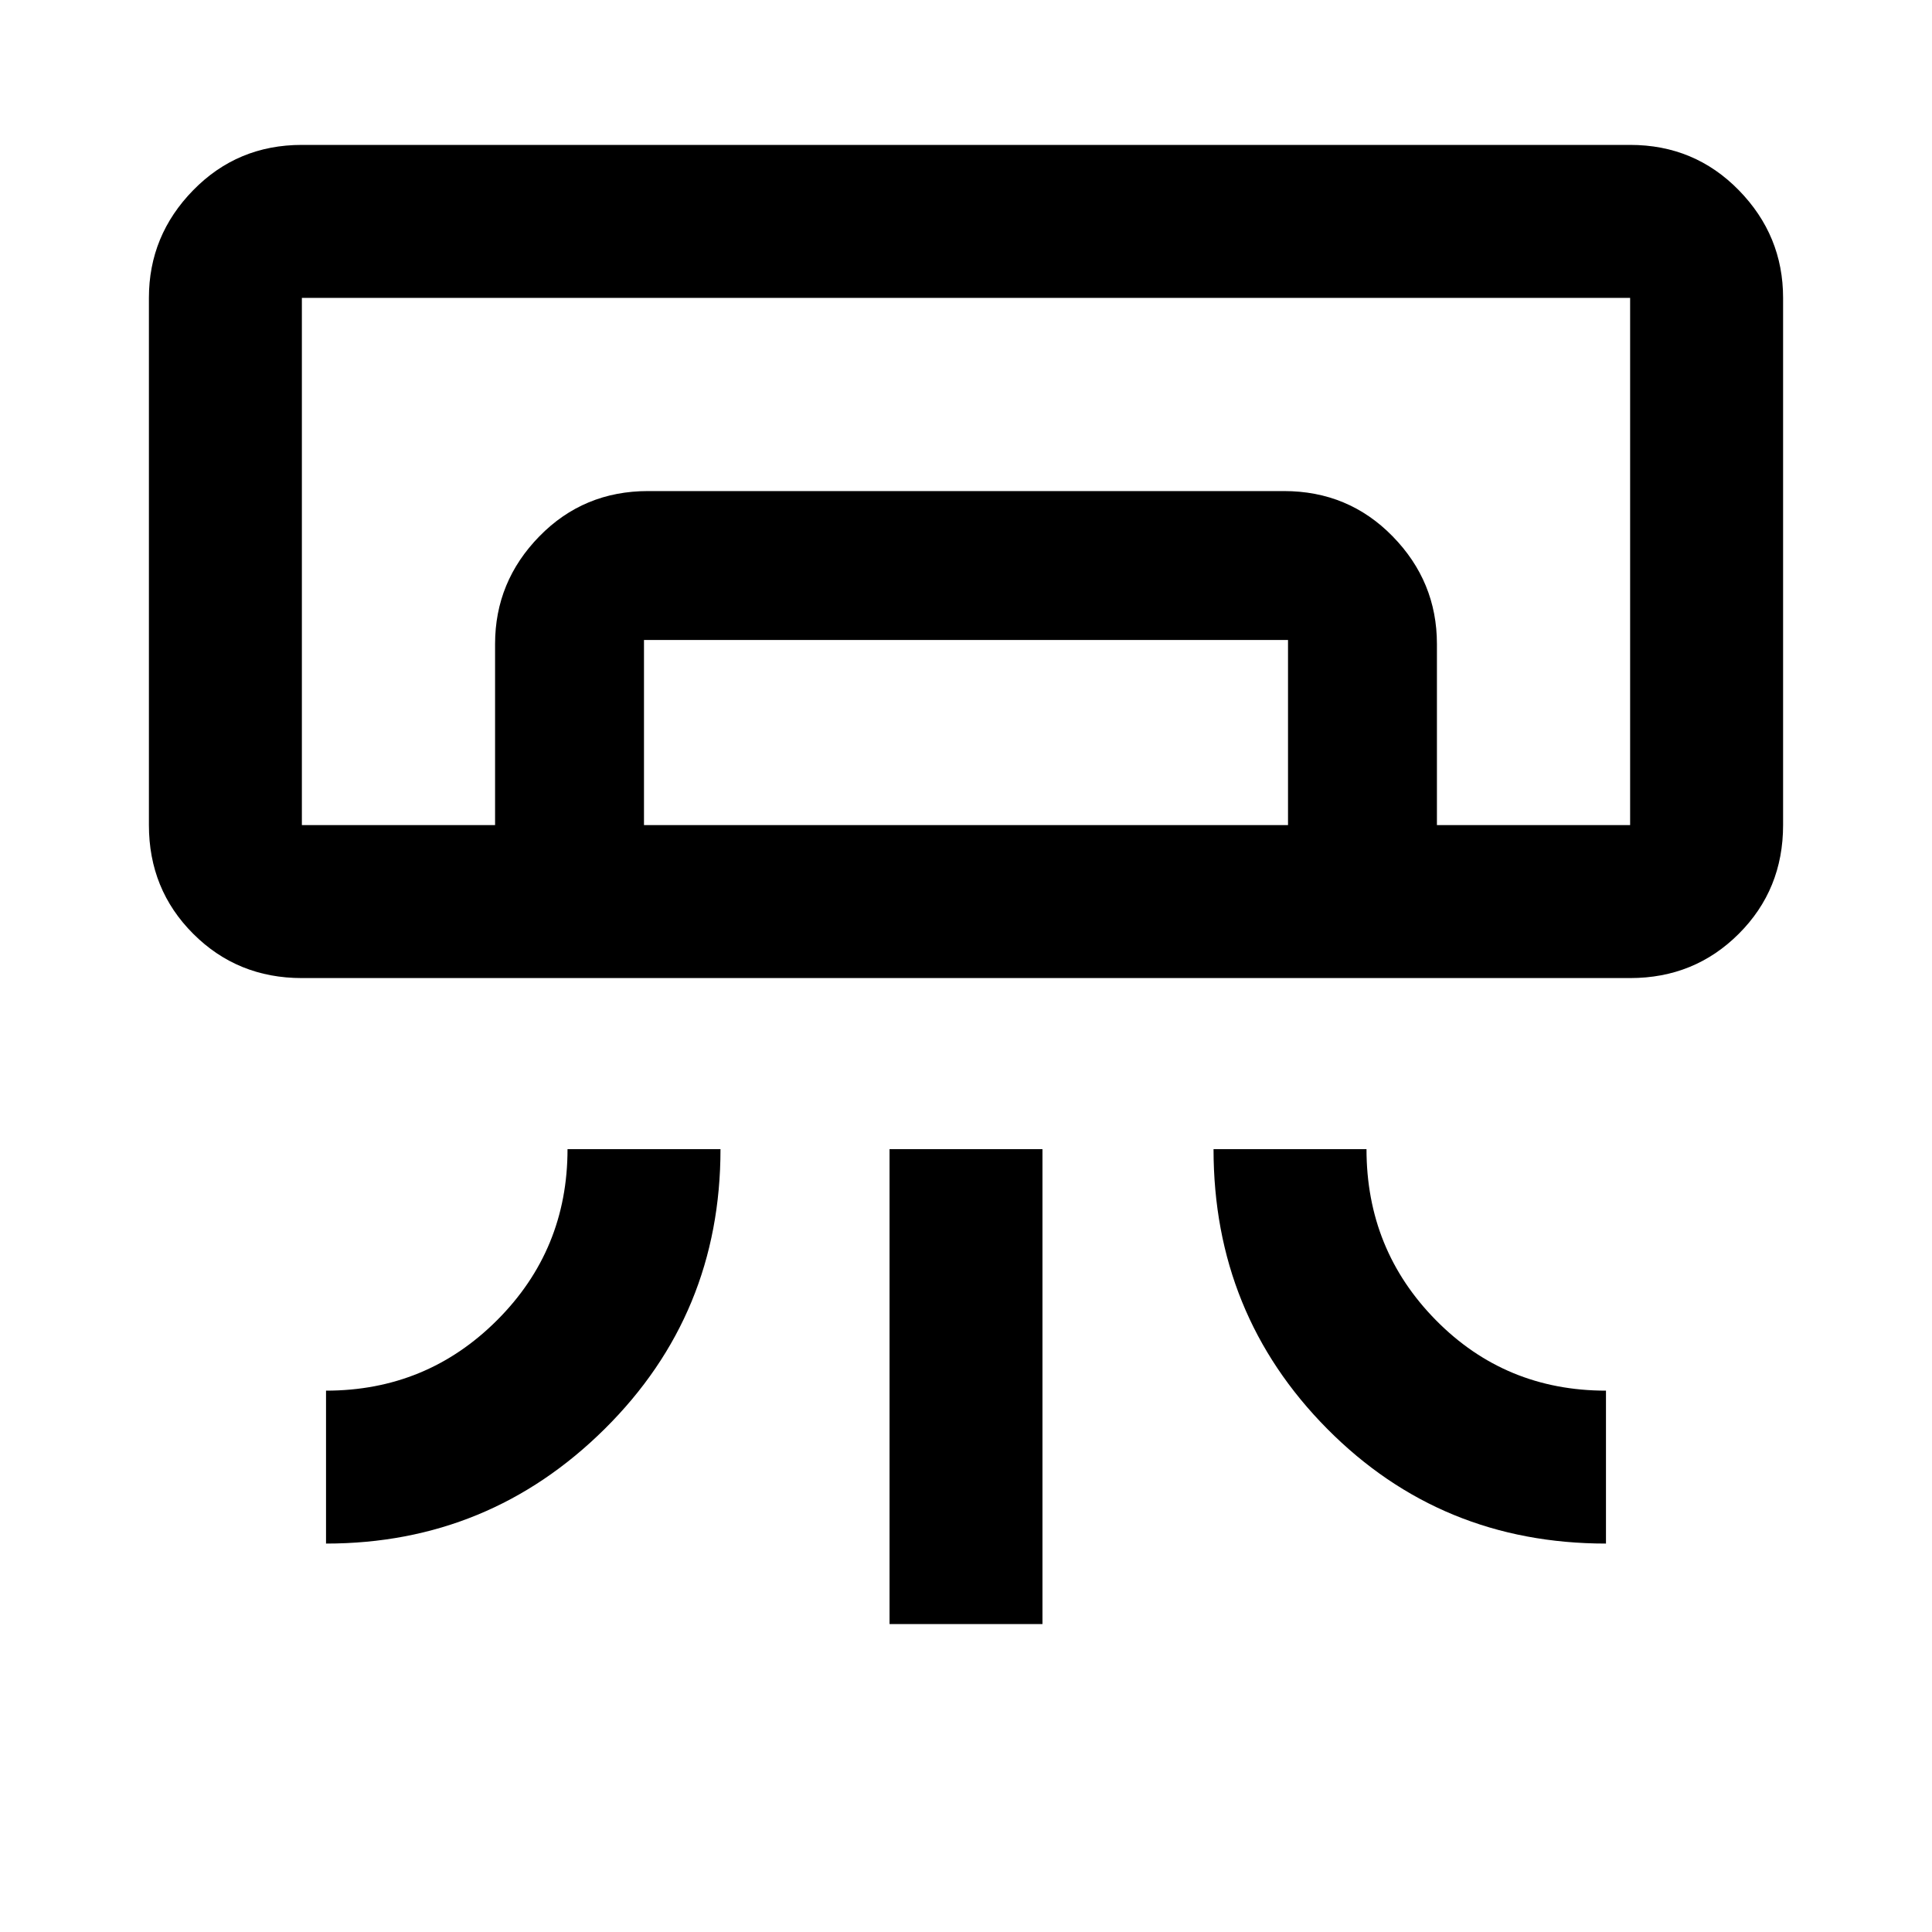 <svg xmlns="http://www.w3.org/2000/svg" height="40" width="40"><path d="M33.75 20.25H6.25q-1.333 0-2.25-.917-.917-.916-.917-2.25V6.167q0-1.292.917-2.229Q4.917 3 6.25 3h27.5q1.333 0 2.25.938.917.937.917 2.229v10.916q0 1.334-.917 2.25-.917.917-2.25.917Zm-27 11.708v-3.166q2.083 0 3.542-1.459 1.458-1.458 1.458-3.541h3.167q0 3.416-2.396 5.791-2.396 2.375-5.771 2.375Zm26.5 0q-3.417 0-5.771-2.375t-2.354-5.791h3.167q0 2.083 1.437 3.541 1.438 1.459 3.521 1.459Zm-14.833 1.667v-9.833h3.166v9.833ZM33.75 17.083H6.25h23.5Zm-23.5 0v-3.75q0-1.291.917-2.229.916-.937 2.25-.937h13.166q1.334 0 2.25.937.917.938.917 2.229v3.75h-3.083V13.25H13.333v3.833Zm-4 0h27.5V6.167H6.25v10.916Z"/></svg>